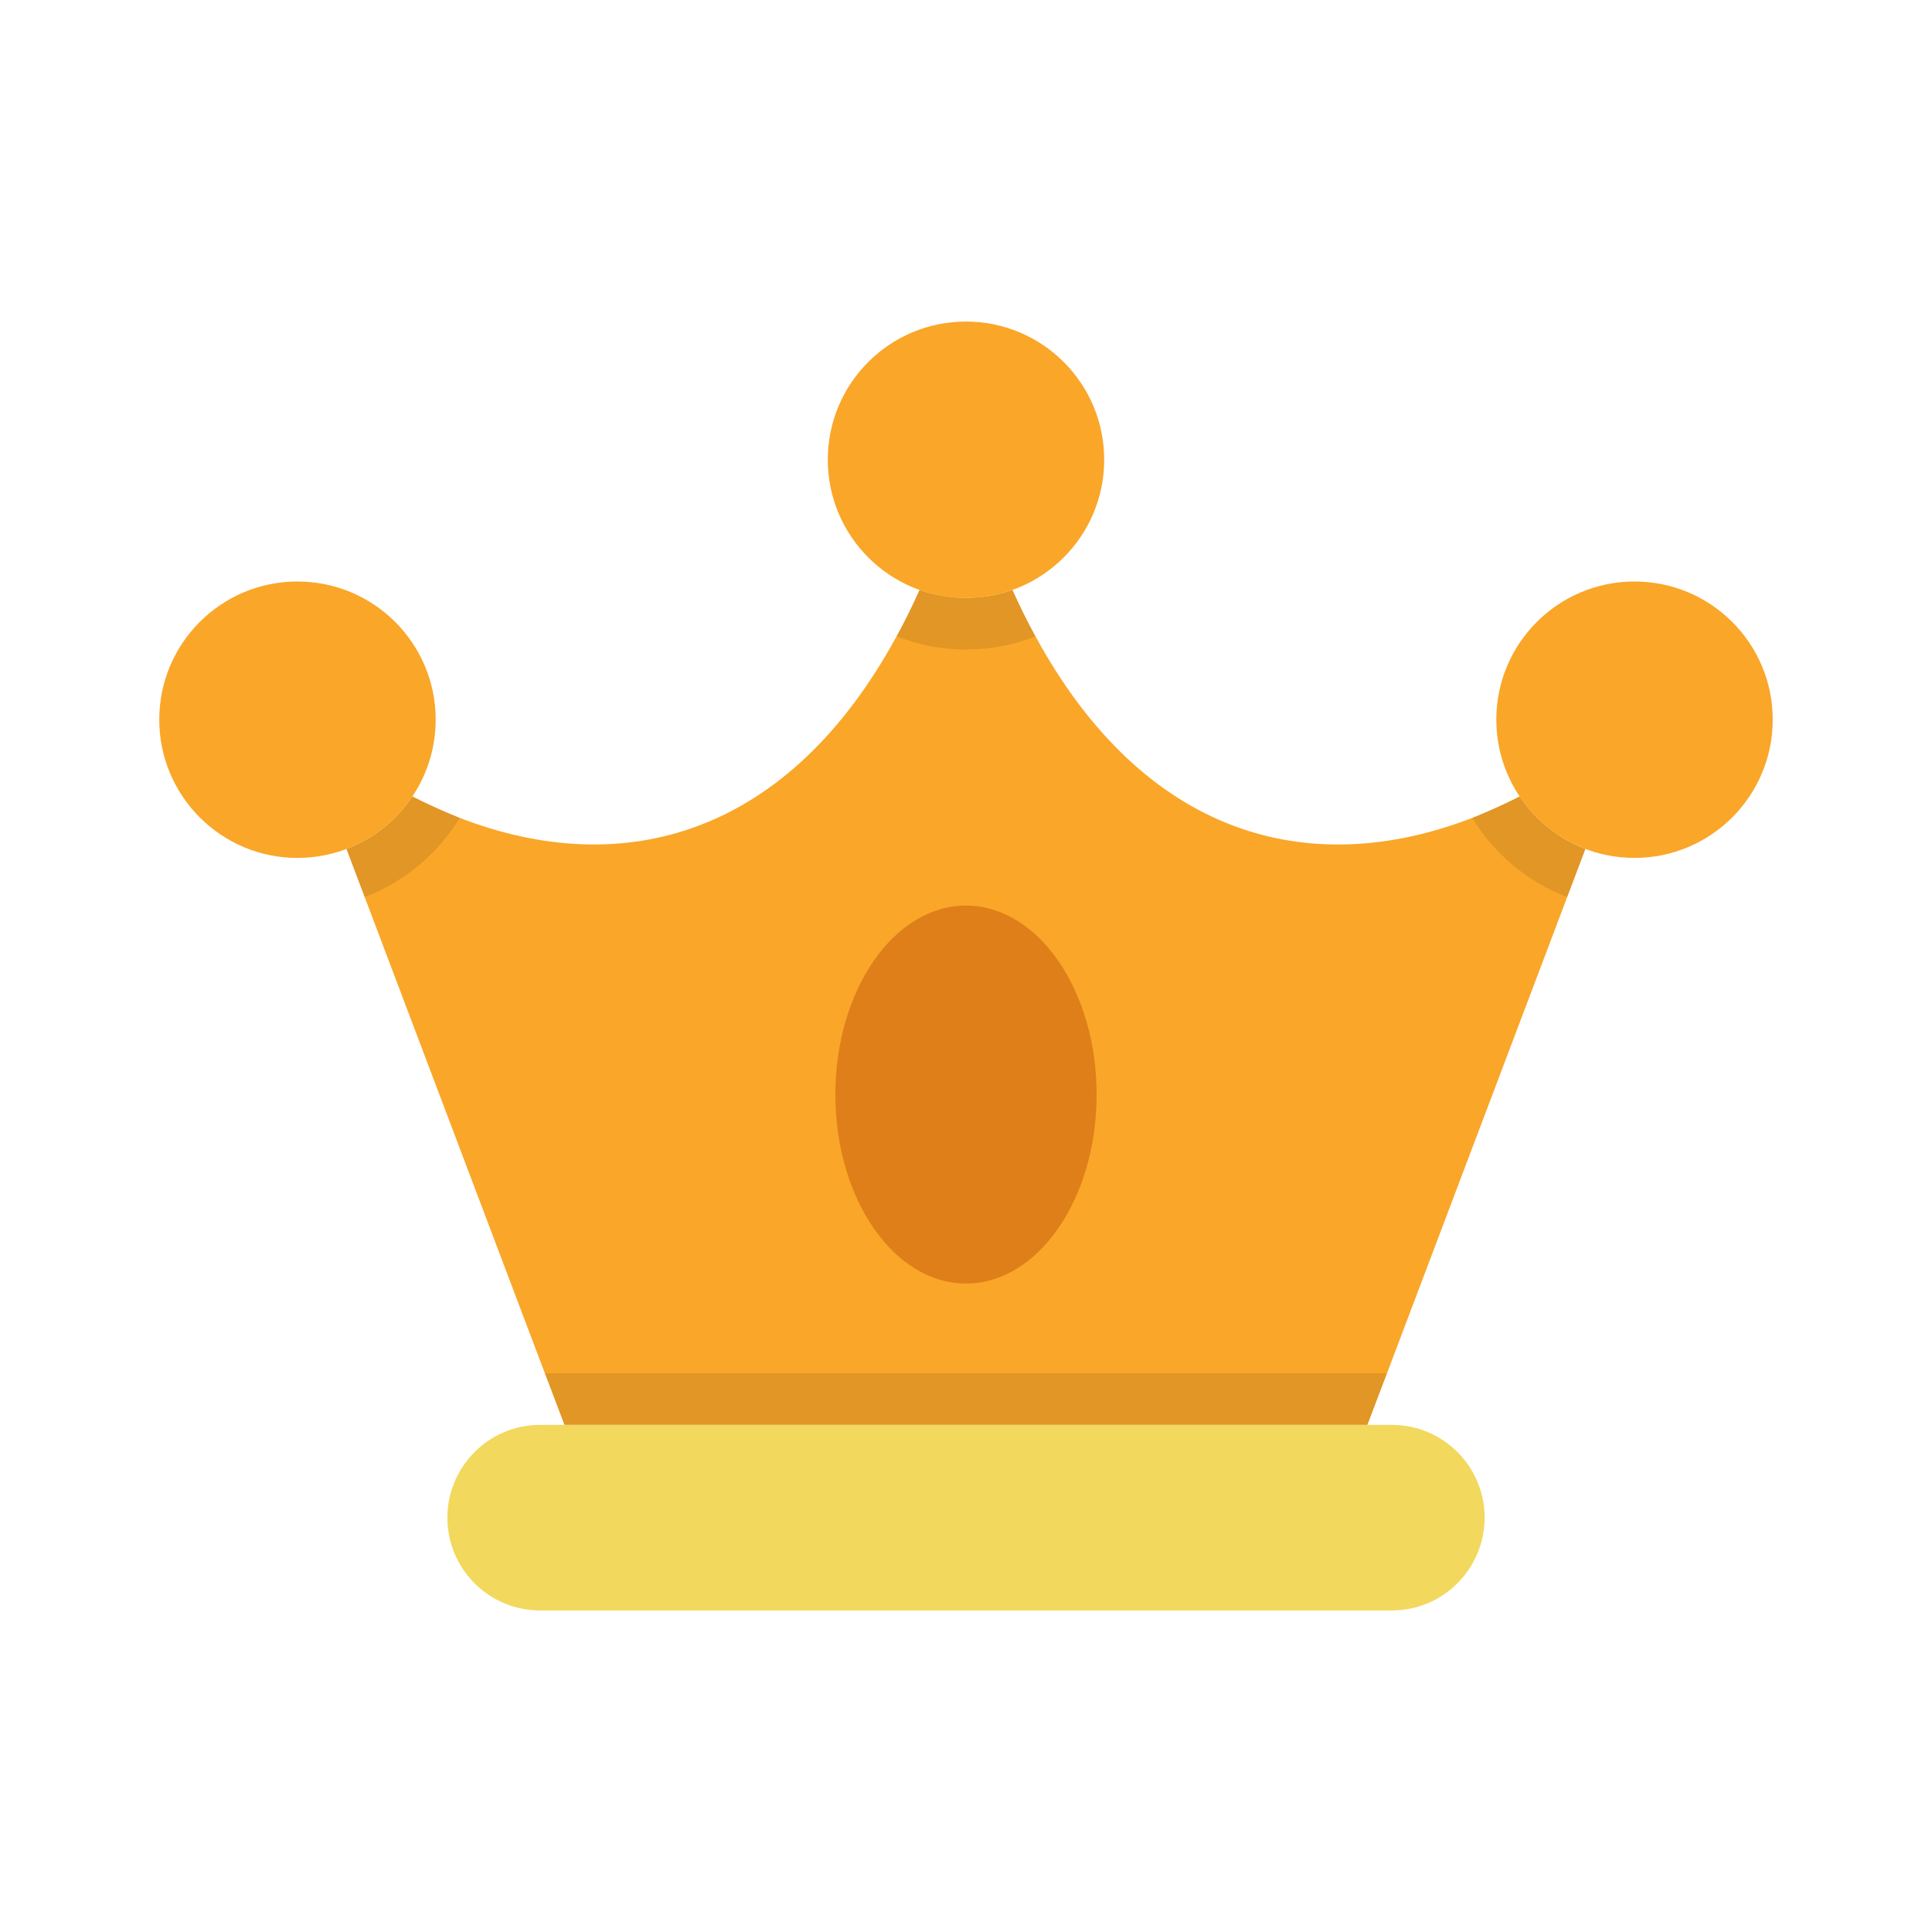 <svg xmlns="http://www.w3.org/2000/svg" version="1.1" xmlns:xlink="http://www.w3.org/1999/xlink" xmlns:svgjs="http://svgjs.com/svgjs" width="512" height="512" x="0" y="0" viewBox="0 0 512 512" style="enable-background:new 0 0 512 512" xml:space="preserve" class=""><g><g xmlns="http://www.w3.org/2000/svg" id="_x31_2_Premium_Content"><g><path d="m393.441 402.179c0 13.434-10.864 24.604-24.567 24.604h-225.749c-13.565 0-24.566-11.001-24.566-24.604 0-13.334 10.811-24.566 24.566-24.566h225.749c13.566.001 24.567 11.002 24.567 24.566z" fill="#f2d85d" data-original="#f2d85d" class=""></path><path d="m420.147 224.981-4.822 12.736-47.762 126.228-5.186 13.646h-212.791l-5.185-13.646-47.763-126.227-4.822-12.736c7.187-2.73 13.282-7.642 17.467-13.92 4.185 2.138 8.37 4.003 12.555 5.686 43.668 16.876 87.154 4.458 115.766-48.126 2.138-3.866 4.139-7.96 6.095-12.281 3.867 1.365 8.006 2.092 12.282 2.092 4.321 0 8.506-.727 12.327-2.092 1.956 4.321 3.957 8.416 6.095 12.281 28.658 52.63 72.098 65.002 115.766 48.126 4.185-1.683 8.37-3.548 12.555-5.686 4.186 6.277 10.236 11.144 17.423 13.919z" fill="#faa629" data-original="#faa629"></path><path d="m367.563 363.946-5.186 13.646h-212.791l-5.186-13.646z" opacity=".1" fill="#000000" data-original="#000000"></path><path d="m274.404 168.621c-5.686 2.274-11.918 3.503-18.422 3.503-6.505 0-12.691-1.228-18.377-3.503 2.138-3.866 4.139-7.96 6.095-12.281 3.867 1.365 8.006 2.092 12.282 2.092 4.321 0 8.506-.727 12.327-2.092 1.956 4.321 3.957 8.416 6.095 12.281z" opacity=".1" fill="#000000" data-original="#000000"></path><path d="m292.626 121.824c0 20.218-16.389 36.645-36.644 36.645-20.218 0-36.608-16.427-36.608-36.645s16.39-36.608 36.608-36.608c20.255.001 36.644 16.39 36.644 36.608z" fill="#faa629" data-original="#faa629"></path><path d="m121.838 216.748c-5.823 9.507-14.647 16.967-25.2 20.97l-4.822-12.736c7.187-2.73 13.282-7.642 17.467-13.92 4.185 2.138 8.37 4.003 12.555 5.686z" opacity=".1" fill="#000000" data-original="#000000"></path><path d="m115.46 190.712c0 20.218-16.39 36.645-36.644 36.645-20.218 0-36.608-16.427-36.608-36.645s16.39-36.608 36.608-36.608c20.255 0 36.644 16.39 36.644 36.608z" fill="#faa629" data-original="#faa629"></path><path d="m420.147 224.981-4.822 12.736c-10.508-4.003-19.378-11.463-25.155-20.97 4.185-1.683 8.37-3.548 12.555-5.686 4.185 6.278 10.235 11.145 17.422 13.92z" opacity=".1" fill="#000000" data-original="#000000"></path><path d="m469.792 190.712c0 20.218-16.389 36.645-36.644 36.645-20.218 0-36.608-16.427-36.608-36.645s16.39-36.608 36.608-36.608c20.255 0 36.644 16.39 36.644 36.608z" fill="#faa629" data-original="#faa629"></path><path d="m290.616 290.07c0 27.657-15.511 50.082-34.616 50.082s-34.617-22.425-34.617-50.082c0-27.656 15.511-50.082 34.617-50.082 19.105 0 34.616 22.426 34.616 50.082z" fill="#df7f19" data-original="#df7f19"></path></g></g></g></svg>